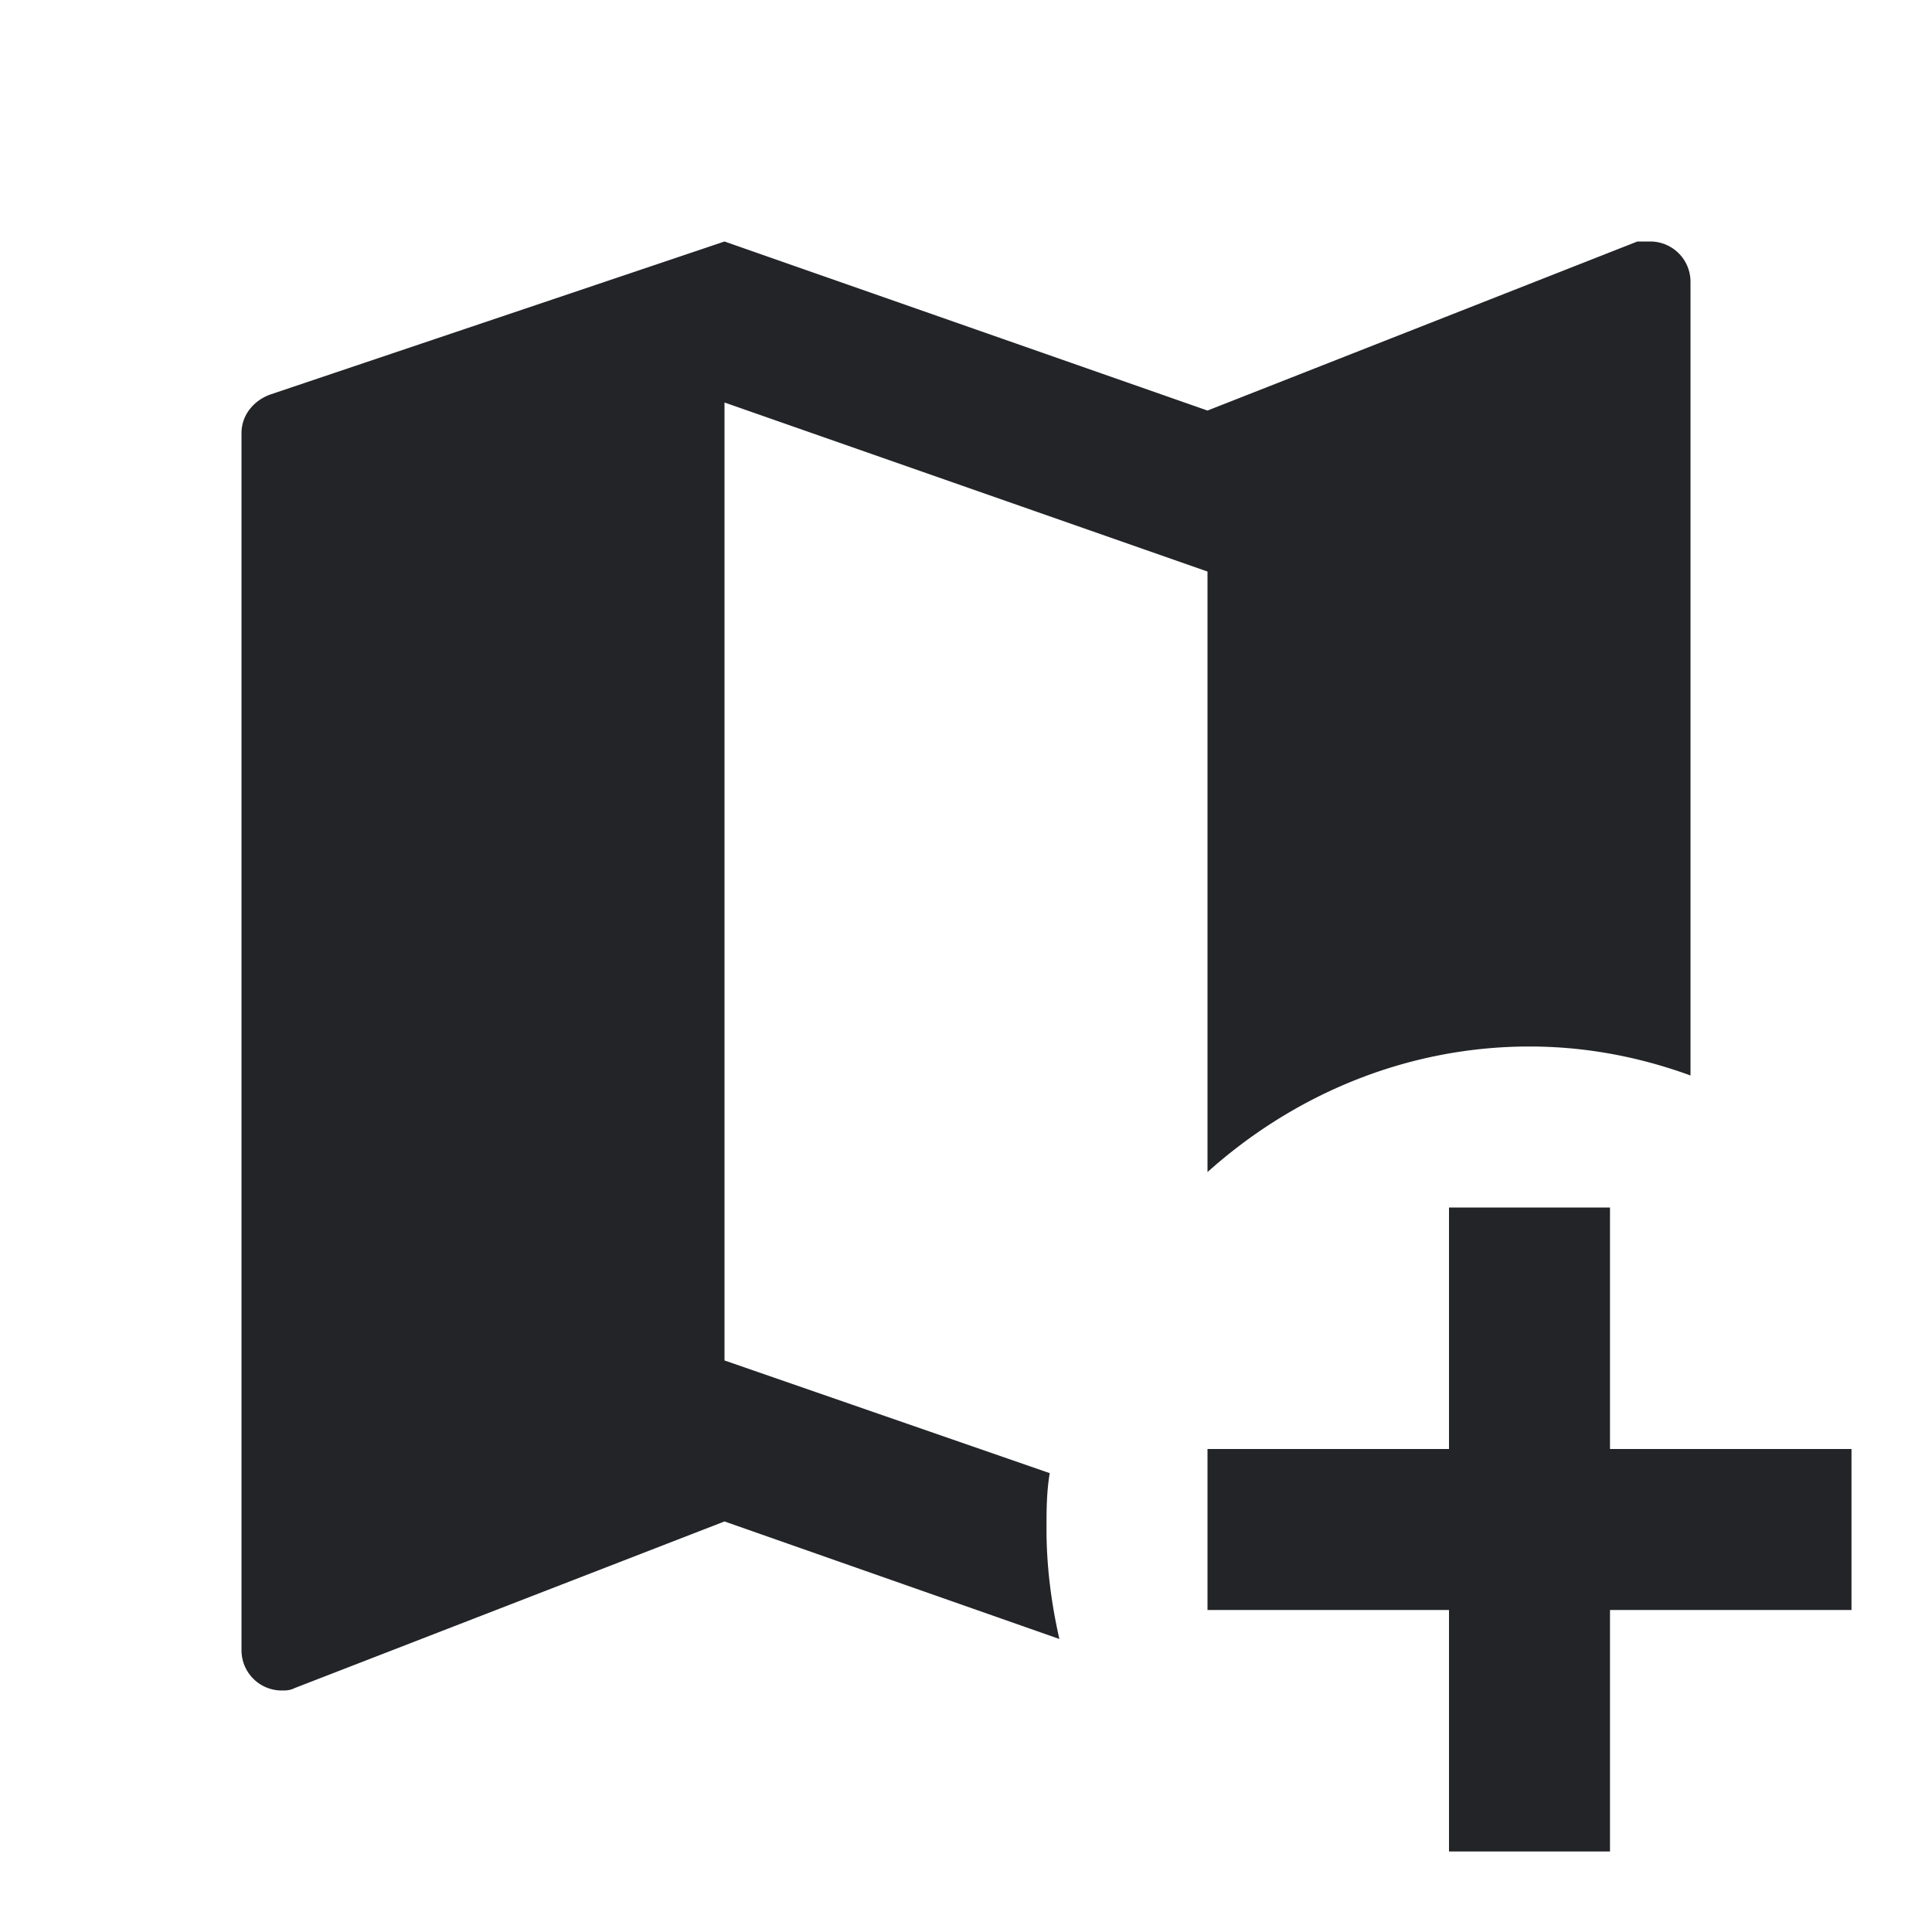<?xml version="1.0" encoding="UTF-8"?><!DOCTYPE svg PUBLIC "-//W3C//DTD SVG 1.1//EN" "http://www.w3.org/Graphics/SVG/1.1/DTD/svg11.dtd"><svg fill="#222428" xmlns="http://www.w3.org/2000/svg" xmlns:xlink="http://www.w3.org/1999/xlink" version="1.1" id="mdi-map-plus" width="24" height="24" viewBox="0 0 24 24"><path d="M9,3L3.36,4.9C3.16,4.97 3,5.15 3,5.38V20.5A0.5,0.5 0 0,0 3.5,21C3.55,21 3.6,21 3.66,20.97L9,18.9L13.16,20.36C13.06,19.92 13,19.46 13,19C13,18.77 13,18.54 13.04,18.3L9,16.9V5L15,7.1V14.56C16.07,13.6 17.47,13 19,13C19.7,13 20.37,13.13 21,13.36V3.5A0.5,0.5 0 0,0 20.5,3H20.34L15,5.1L9,3M18,15V18H15V20H18V23H20V20H23V18H20V15H18Z" /></svg>